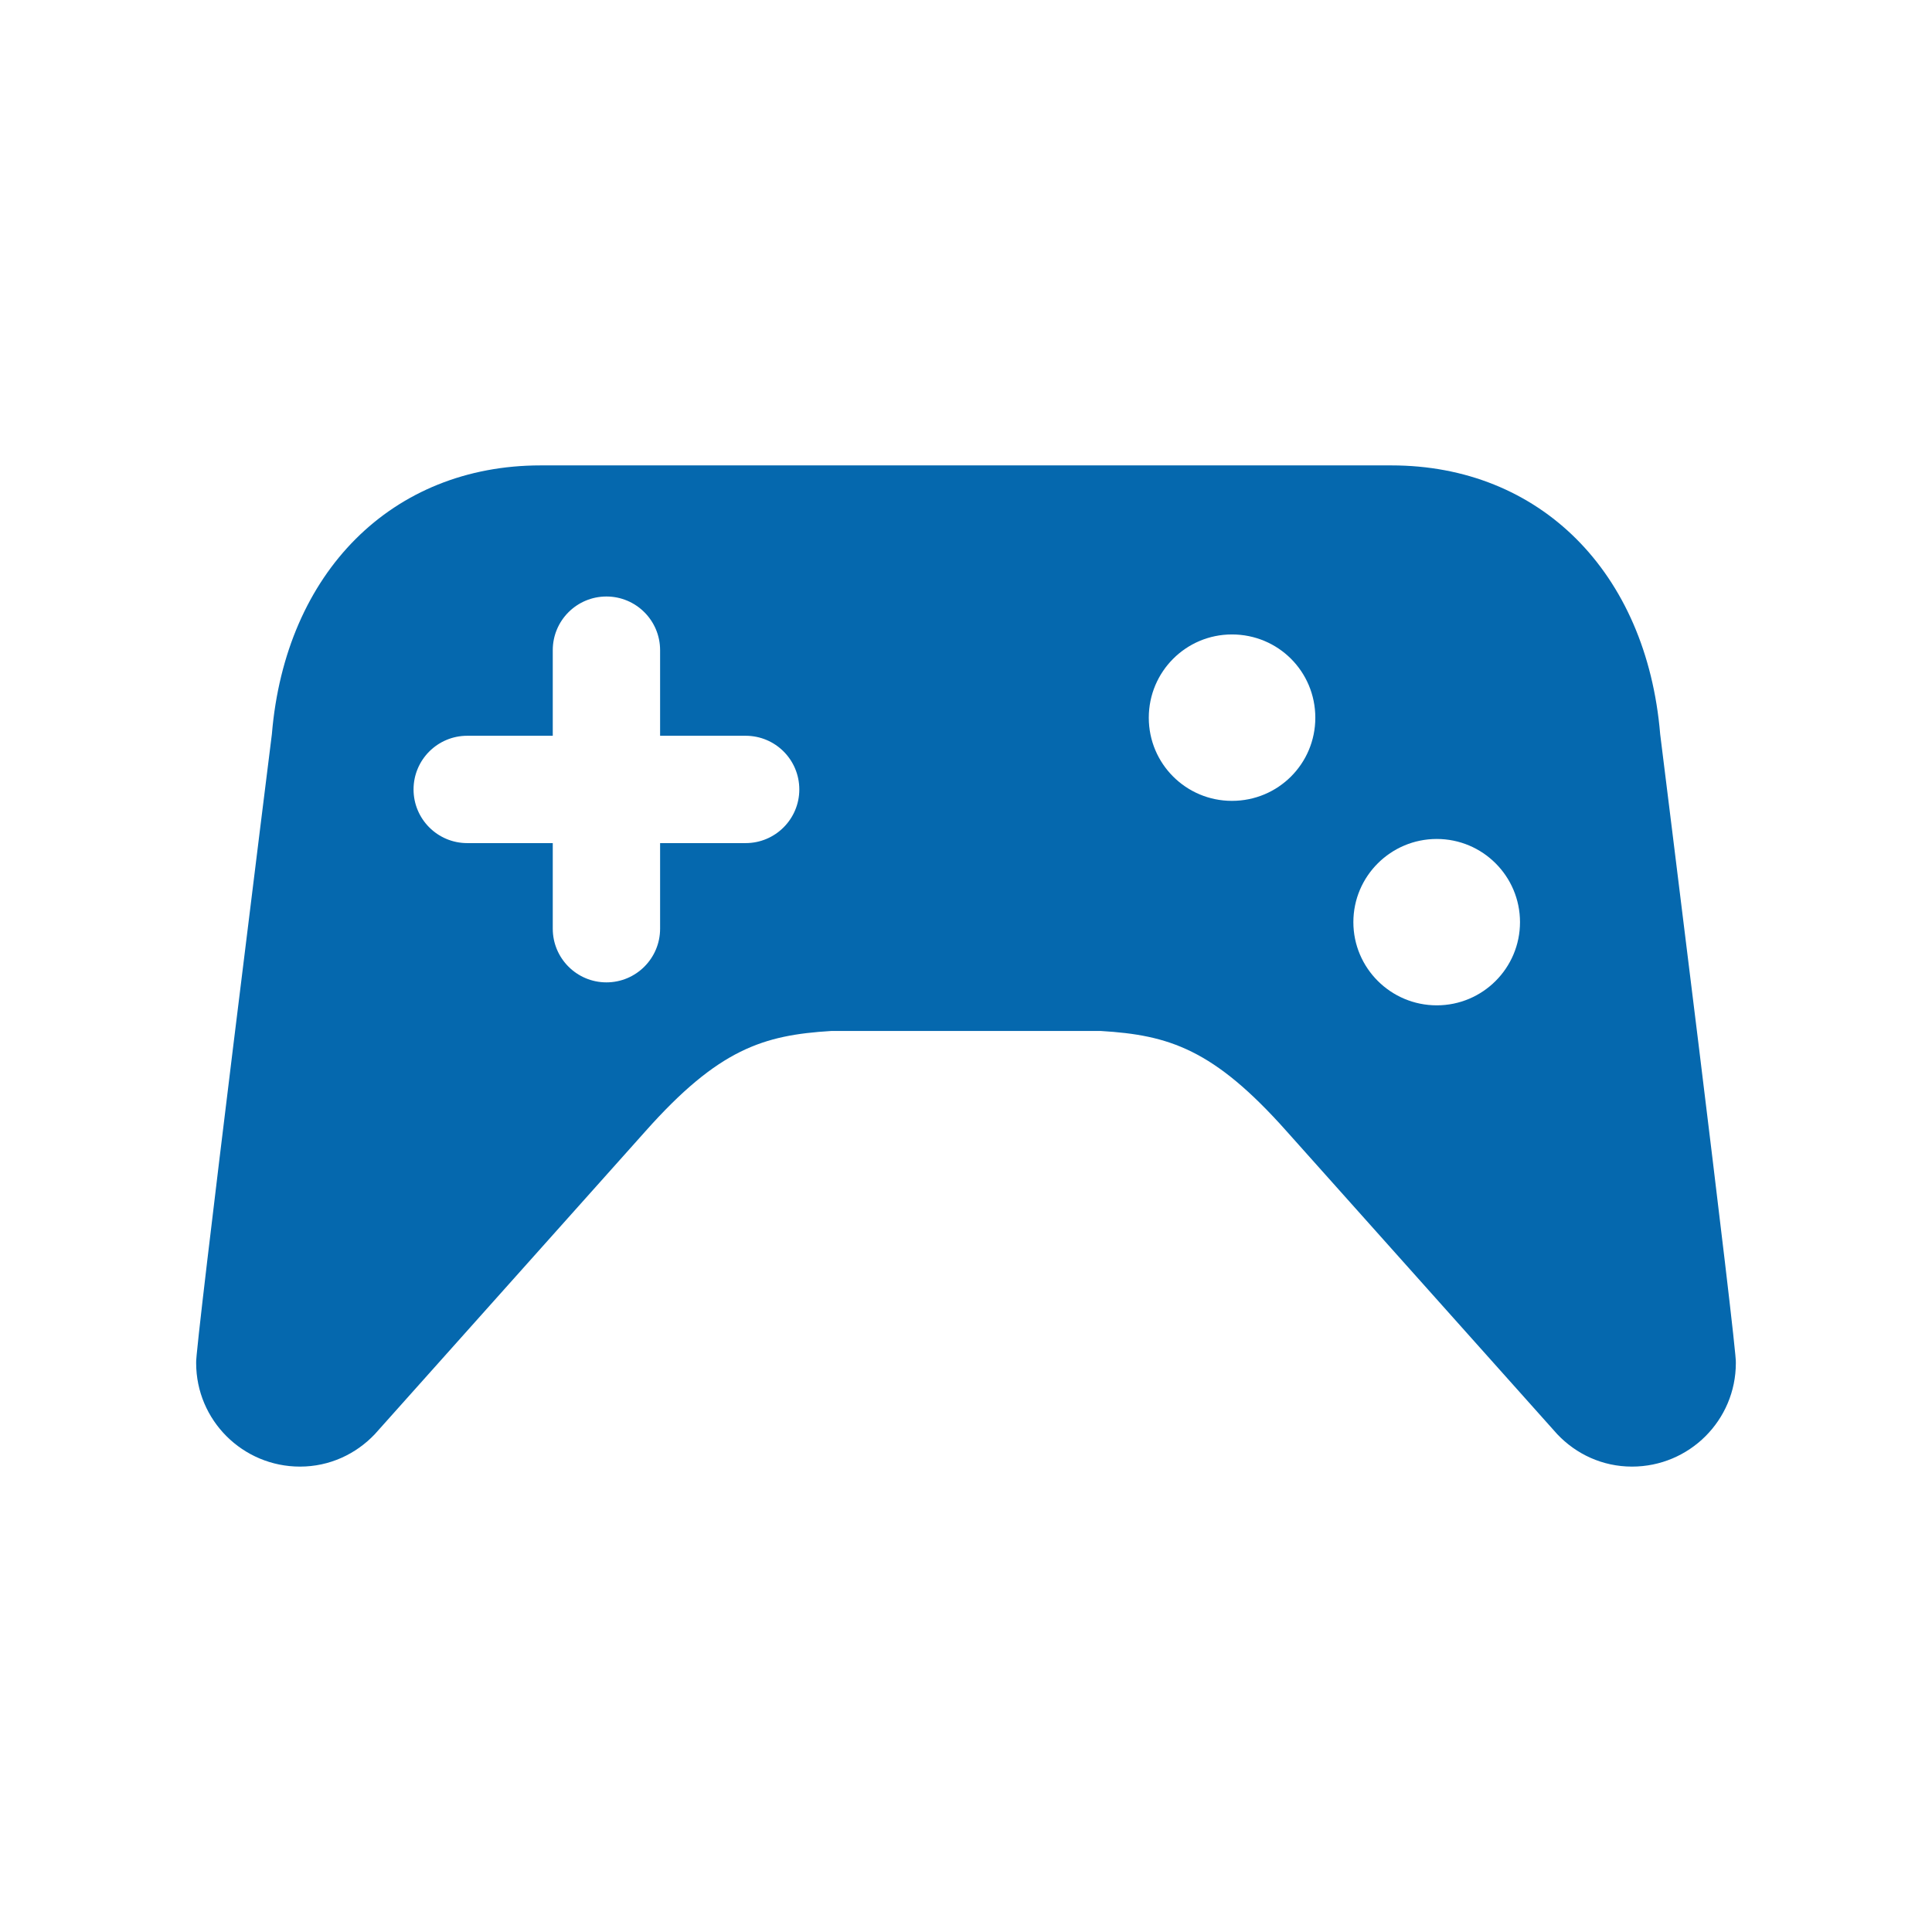<svg xmlns="http://www.w3.org/2000/svg" viewBox="0 0 36 36" enable-background="new 0 0 36 36"><path d="M32.345 25.397c0 1.068-.867 1.931-1.935 1.931-.551 0-1.042-.233-1.393-.604l-5.044-5.646c-1.361-1.531-2.194-1.791-3.457-1.867h-5.031c-1.262.077-2.095.336-3.457 1.867l-5.044 5.646c-.352.371-.843.604-1.394.604-1.068 0-1.935-.863-1.935-1.931-.036-.146 1.411-11.717 1.411-11.717.252-3.021 2.242-5.008 5.008-5.008h15.852c2.767 0 4.756 1.987 5.009 5.008-.001 0 1.446 11.571 1.41 11.717zm-18.451-11.687h-1.594v-1.595c0-.552-.448-1-1-1s-1 .448-1 1v1.595h-1.594c-.552 0-1 .448-1 1s.448 1 1 1h1.594v1.595c0 .552.448 1 1 1s1-.448 1-1v-1.595h1.594c.552 0 1-.448 1-1 0-.553-.447-1-1-1zm14.429 3.473c0-.855-.694-1.55-1.551-1.55s-1.554.694-1.554 1.55c0 .855.697 1.55 1.554 1.55.857 0 1.551-.695 1.551-1.55zm-3.814-3.809c0-.86-.69-1.552-1.554-1.552-.854 0-1.549.692-1.549 1.552 0 .857.694 1.549 1.549 1.549.864 0 1.554-.693 1.554-1.549z" fill="#0568ae"/></svg>